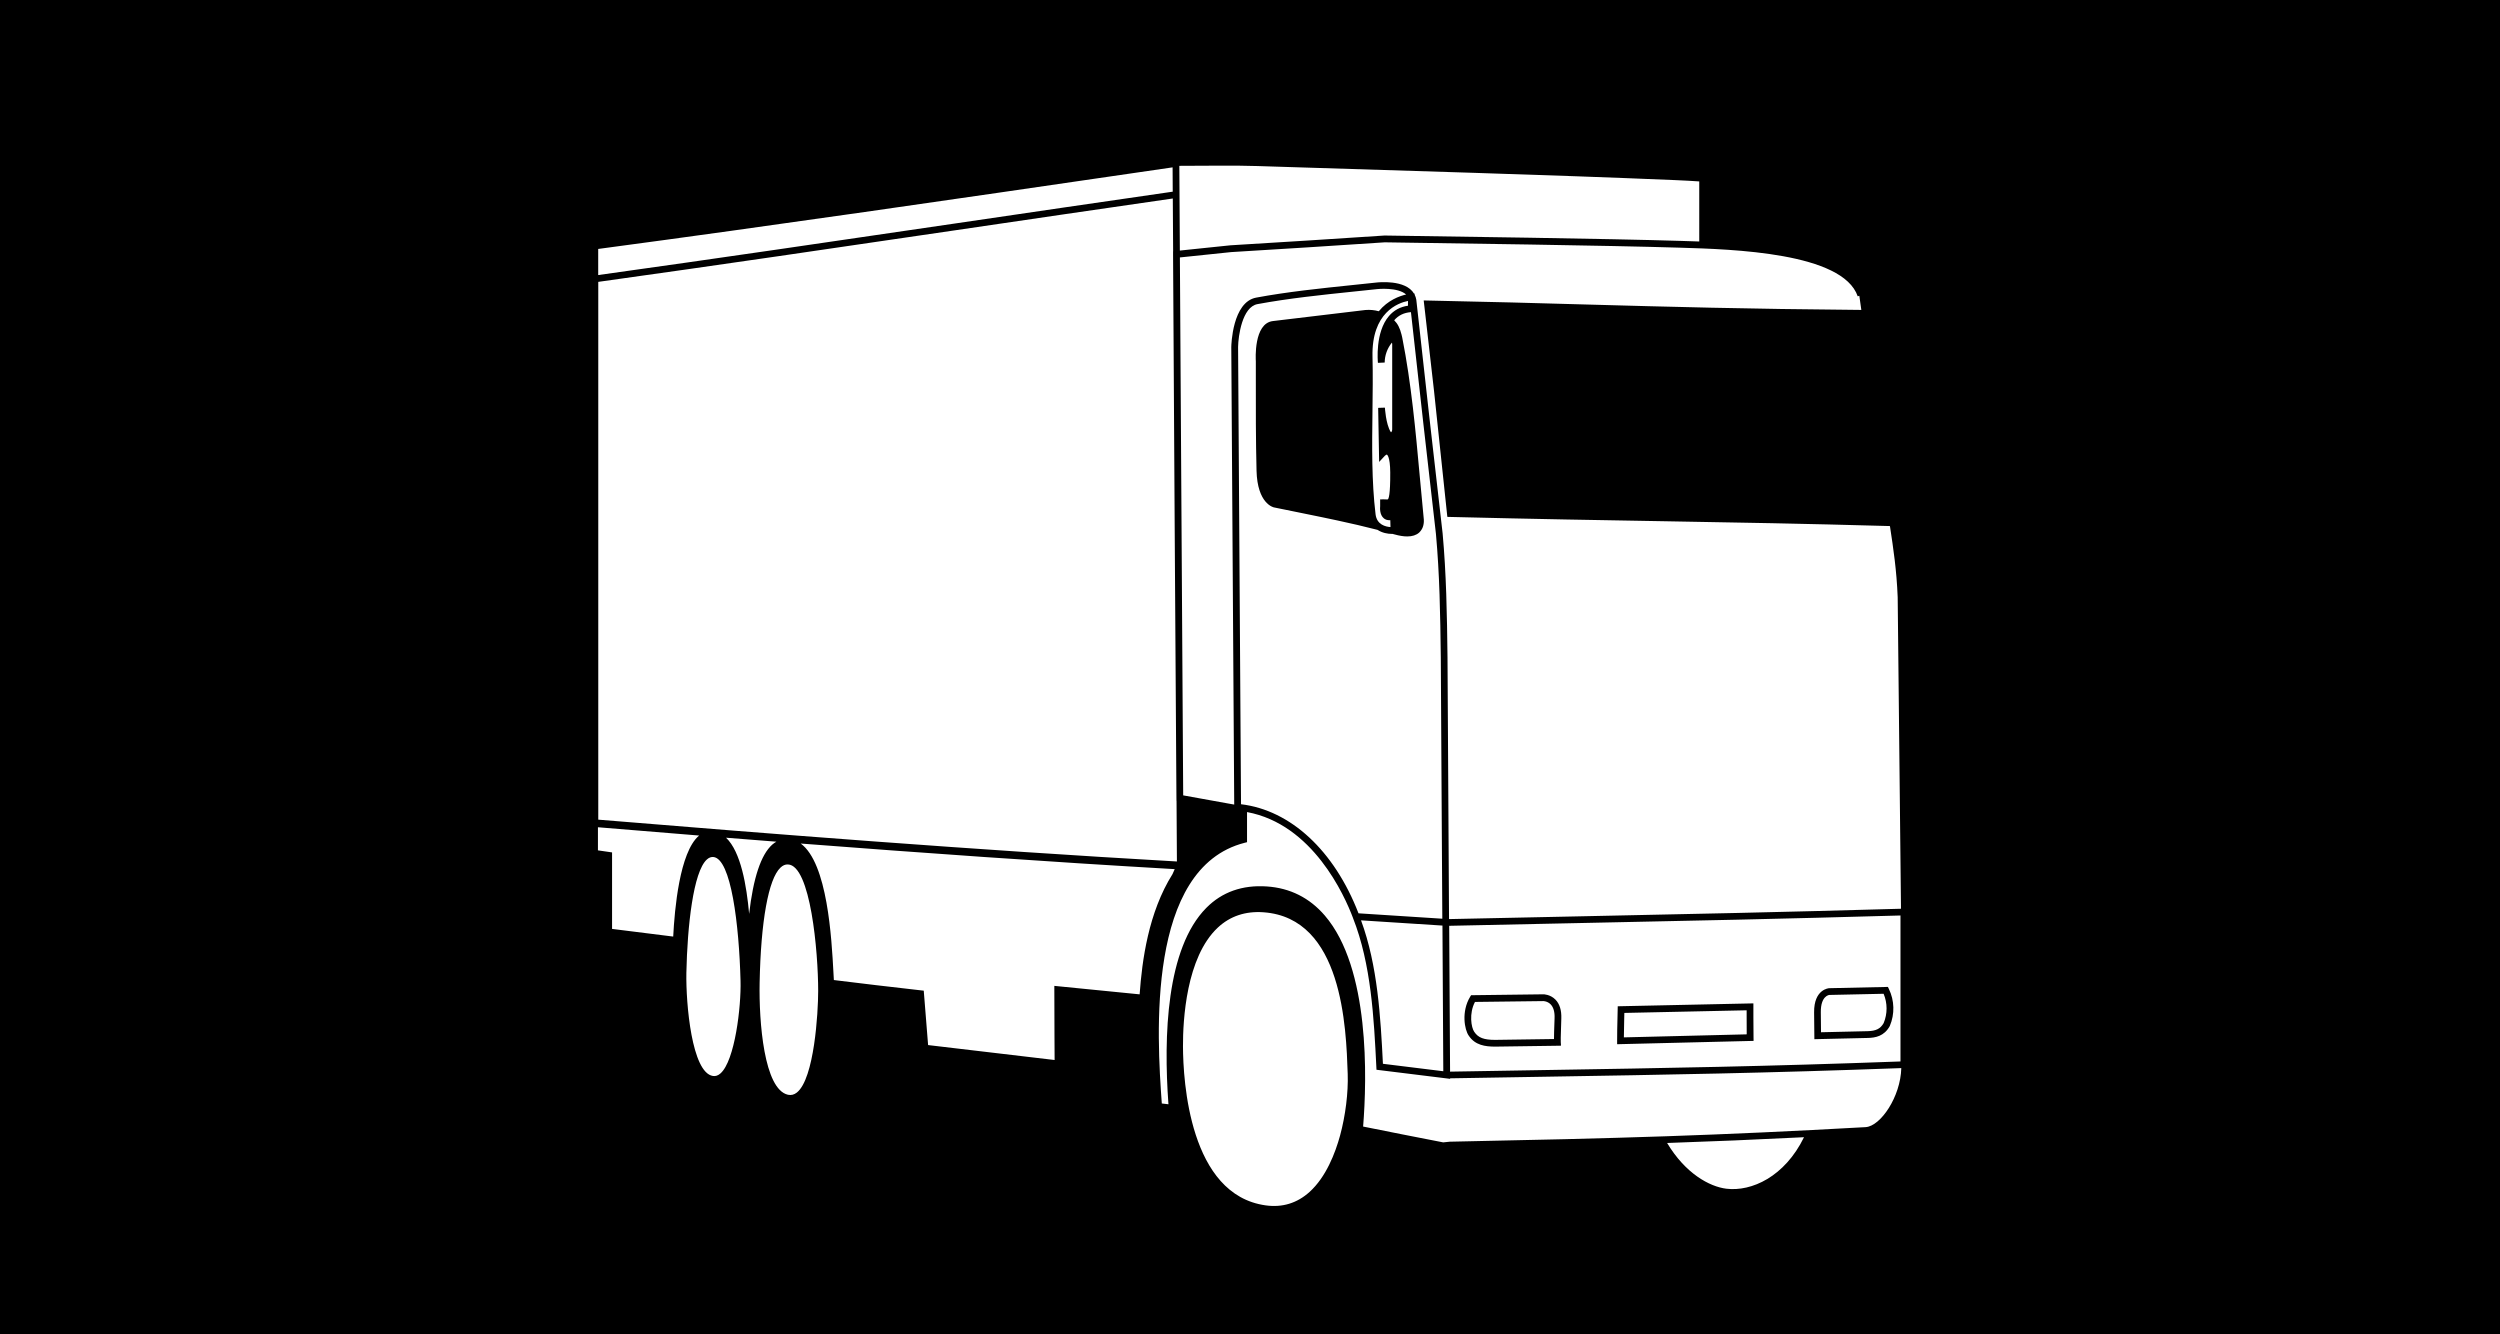 <?xml version="1.0" encoding="utf-8"?>
<!-- Generator: Adobe Illustrator 25.2.0, SVG Export Plug-In . SVG Version: 6.00 Build 0)  -->
<svg version="1.1" id="Ebene_1" xmlns="http://www.w3.org/2000/svg" xmlns:xlink="http://www.w3.org/1999/xlink" x="0px" y="0px"
	 viewBox="0 0 741.22 395.62" enable-background="new 0 0 741.22 395.62" xml:space="preserve">
<path d="M0,0v395.62h741.22V0H0z M534.87,337.17c-5.75,11.76-15.58,16.17-23.02,15.27c-5-0.61-12.16-4.51-17.57-13.56
	C507.61,338.43,520.59,337.89,534.87,337.17z M429.83,338.5l-1.94,0.2c-10.04-1.95-14.95-2.92-23.74-4.69
	c1.14-14.28,2.04-46.96-11.35-62.55c-4.52-5.27-10.31-8.18-17.21-8.64c-7.24-0.49-13.27,1.64-17.94,6.36
	c-11.86,11.98-12.7,38.01-11.22,58.22l-1.97-0.23c-1.44-19.88-4.65-69.78,24.52-77.28l0.75-0.19v-8.93
	c19.48,3.61,28.9,24.71,31.4,31.35l0.02,0.04l-0.01,0c5.41,13.66,6.22,29.87,6.93,44.17l0.04,0.84l21.82,2.69l0-0.15
	c9.7-0.17,18.73-0.32,27.31-0.46c37.23-0.61,66.69-1.1,106.47-2.57c-0.22,8.53-6.12,17.16-10.52,17.5
	C508.74,336.67,480.44,337.49,429.83,338.5z M375.26,357.38c-22.6-3.13-24.48-36.86-24.52-47.13c-0.03-7.67,0.92-26.44,10.34-35.24
	c3.63-3.39,8.19-4.92,13.54-4.53c23.42,1.68,24.5,34.09,24.96,47.93c0.19,5.54-0.66,12.37-2.26,18.25
	c-1.42,5.19-4.14,12.3-9.07,16.75C384.57,356.73,380.2,358.07,375.26,357.38z M312.64,307.01c0.01,2.18,0.03,4.51,0.04,7.27
	c-12.57-1.46-25.18-2.95-37.51-4.43c-0.45-5.73-0.71-8.92-1.15-14.4l-0.14-1.73l-0.82-0.09c-11.23-1.27-16.38-1.9-24.89-2.94
	l-0.94-0.12c-0.04-0.58-0.08-1.31-0.12-2.16c-0.55-10.23-1.75-32.5-9.71-38.31c35.34,2.73,73,5.41,110.89,7.59l-0.65,1.47
	c-7.16,11.4-9.03,25.59-9.75,35.65l-0.23-0.02c-9.97-0.98-14.95-1.46-23.96-2.38l-1.1-0.11v1.11
	C312.59,298.9,312.61,302.67,312.64,307.01z M225.22,291.42c0.36-18.34,2.61-30.79,6.17-34.17c0.7-0.67,1.41-0.99,2.22-0.95
	c6.71,0.21,8.97,25.84,8.97,37.5c0,6.5-1.16,25.98-6.3,30.11c-0.83,0.66-1.69,0.88-2.66,0.67
	C226.52,322.98,225,302.98,225.22,291.42z M203.5,288.45L203.5,288.45c0.29-13.87,2.04-29.99,6.09-33.63
	c0.61-0.55,1.23-0.78,1.9-0.73c5.27,0.44,7.64,20.06,8.07,36.73c0.21,7.57-1.66,23.66-5.95,27.44c-0.72,0.63-1.46,0.88-2.25,0.75
	C205.1,318.02,203.34,297.61,203.5,288.45z M177.28,252.12v-6.85c9.7,0.8,19.72,1.63,30.02,2.46c-0.04,0.03-0.08,0.06-0.12,0.09
	c-5.67,4.88-7.18,21.73-7.58,29.86l-0.41-0.05c-6.61-0.84-10.42-1.33-17.72-2.22v-22.68L177.28,252.12z M411.81,93.7
	c-4.14,4.84-3.31,13.51-3.27,13.88l2-0.09c0.02-2.11,0.76-4.18,2.1-5.86c0.01-0.02,0.02-0.03,0.03-0.04c0.04,0.07,0.1,0.21,0.1,0.44
	v25.29c0,0.58-0.3,0.83-0.35,0.85c0,0-0.05-0.02-0.11-0.13c-1.43-2.33-1.7-7.13-1.7-7.18l-2,0.07l0.29,16.03l1.69-1.82
	c0.16-0.17,0.52-0.4,0.62-0.35c0.01,0,0.95,0.5,0.98,5.26c0.04,6.78-0.49,7.86-0.72,8.01c-0.07,0.04-0.4,0.02-0.59,0.01
	c-0.22-0.01-0.46-0.03-0.71-0.02l-0.97,0.02v2.03c-0.05,0.47-0.19,2.57,1.13,3.61c0.39,0.31,0.98,0.59,1.88,0.52
	c0.01,0.57,0.02,1.07,0.04,1.62l0.01,0.42c-1.46-0.1-4.04-0.7-4.42-3.77c-1.18-9.76-1.05-20.29-0.92-30.47
	c0.07-5.38,0.14-10.94,0.01-16.26v0c-0.32-13.15,7.59-15.96,10.52-16.55v1.42C415.15,90.97,413.26,92,411.81,93.7z M408.8,92.28
	c-1.28-0.35-2.6-0.48-3.94-0.37l-0.01,0c0,0-0.01,0-0.01,0l-27.44,3.28c-5.76,0.69-5.09,11.47-5.06,11.9l0,5.02
	c-0.01,9.01-0.02,18.33,0.21,27.45c0.24,9.74,4.96,10.84,5.16,10.88c2.37,0.49,4.75,0.97,7.13,1.45c2.36,0.48,4.75,0.96,7.14,1.46
	c1.53,0.32,3.06,0.64,4.59,0.97c3.98,0.86,7.95,1.77,11.86,2.78c1.37,0.9,3.01,1.2,4.28,1.2c0.05,0,0.1-0.01,0.15-0.01
	c0.16,0.05,0.32,0.09,0.48,0.13c0.04,0.01,0.08,0.02,0.12,0.03c1.42,0.4,2.67,0.6,3.76,0.6c1.5,0,2.67-0.38,3.53-1.13
	c0.06-0.05,0.09-0.11,0.15-0.16c0.1-0.1,0.19-0.19,0.27-0.3c0.08-0.1,0.16-0.21,0.23-0.32c0.07-0.11,0.14-0.22,0.2-0.33
	c0.05-0.1,0.1-0.2,0.15-0.3c0.05-0.13,0.1-0.25,0.14-0.38c0.02-0.07,0.05-0.14,0.07-0.21c0.04-0.16,0.08-0.31,0.1-0.46
	c0.01-0.05,0.02-0.1,0.03-0.16c0.03-0.17,0.04-0.32,0.05-0.47c0-0.03,0-0.05,0.01-0.08c0.03-0.56-0.02-0.96-0.03-0.99
	c-0.41-4.09-0.79-8.22-1.16-12.35c-1.25-13.69-2.54-27.84-5.19-41.19c-0.01-0.05-0.02-0.1-0.03-0.15c-0.05-0.29-0.12-0.58-0.2-0.86
	c-0.49-1.96-1.15-3.24-2.18-4.25c1.27-1.47,2.9-2.26,4.97-2.41c2.39,21.76,4.89,43.87,7.41,65.76c1.08,11.93,1.29,23.66,1.44,36.67
	c0.16,25.8,0.31,51.6,0.45,77.41l-24.85-1.6c-7.18-18.58-20.12-30.58-34.83-32.34c-0.3-45.21-0.6-90.41-0.87-135.59
	c0.06-3.24,1.21-11.85,5.75-12.69c9.22-1.71,18.95-2.72,28.36-3.7c2.39-0.25,4.77-0.49,7.15-0.75c0.07-0.01,6.04-0.64,8.56,1.6
	C414.94,87.77,411.5,88.99,408.8,92.28z M427.67,274.42l0.25,43.19l-17.9-2.21c-0.69-13.76-1.55-29.16-6.49-42.53L427.67,274.42z
	 M283.66,68.21c20.99-3.09,42.69-6.28,64.06-9.36c0.03,5.22,0.06,10.44,0.1,15.66l-0.02,0l0,0.9c0.3,53.33,0.64,107.57,1,161.21
	l0.01,0.83l0.02,0c0.04,5.99,0.07,11.98,0.11,17.97c-60.66-3.46-120.68-8.2-171.56-12.4V83.57
	C212.83,78.63,248.83,73.34,283.66,68.21z M177.36,81.55v-7.74c52.47-7,105.71-14.77,157.2-22.28l13.1-1.91
	c0.01,2.4,0.03,4.8,0.04,7.21c-21.46,3.09-43.25,6.3-64.33,9.4C248.63,71.34,212.73,76.62,177.36,81.55z M230.18,249.55
	c-0.42,0.25-0.83,0.53-1.23,0.88c-3.33,2.98-5.62,9.87-6.84,20.52c-0.75-8.31-2.44-18.41-6.85-22.58
	C220.17,248.76,225.15,249.15,230.18,249.55z M429.67,274.49c14.34-0.31,27.36-0.58,39.77-0.84c31.68-0.65,59.07-1.22,94.03-2.22
	v43.28c-39.68,1.46-69.1,1.95-106.26,2.56c-8.57,0.14-17.59,0.29-27.28,0.46L429.67,274.49z M551.33,88.14
	c0.18,1.25,0.35,2.5,0.53,3.75c-34.2-0.29-57.05-0.93-81.25-1.6c-14.54-0.41-29.58-0.83-47.93-1.2l-0.57-0.01l0.46,4
	c0.96,8.44,1.55,13.63,2.61,22.91c1.29,12.27,2.59,24.55,3.89,36.82l0.05,0.44l0.44,0.01c25.94,0.64,45.48,0.97,64.38,1.29
	c21.01,0.36,40.89,0.7,66.4,1.42c0.02,0.13,0.04,0.26,0.06,0.39c0.94,6.19,1.92,12.6,2.24,20.7c0.33,30.8,0.66,61.59,0.98,92.37
	c-35.04,1.01-62.49,1.57-94.22,2.23c-12.41,0.26-25.44,0.53-39.78,0.84c-0.14-25.83-0.3-51.66-0.45-77.5
	c-0.15-13.05-0.36-24.83-1.45-36.85c-2.67-23.08-5.29-46.38-7.8-69.24l-0.01-0.06c-0.09-0.54-0.26-1.03-0.48-1.46v-0.34l-0.18,0.01
	c-2.55-4.28-10.77-3.33-11.15-3.29c-2.37,0.26-4.75,0.5-7.13,0.75c-9.45,0.98-19.22,1.99-28.52,3.72
	c-7.07,1.31-7.38,14.08-7.39,14.65c0.28,45.22,0.57,90.44,0.87,135.66l-1.41-0.25c-4.97-0.89-8.43-1.51-13.72-2.48
	c-0.33-53.16-0.66-106.32-0.98-159.49c3.07-0.33,5.42-0.57,7.97-0.83c2.11-0.21,4.36-0.44,7.2-0.75c15.12-0.91,30.48-1.89,45.58-2.9
	c18.24,0.26,66.7,0.94,87.58,1.59c15.64,0.47,48.17,1.45,52.64,14.42l0.47-0.16C551.28,87.83,551.31,87.98,551.33,88.14z
	 M503.8,71.6c-1.98-0.07-3.86-0.13-5.59-0.18c-20.9-0.65-69.37-1.33-87.7-1.59c-15.17,1.01-30.53,1.99-45.69,2.9
	c-2.89,0.31-5.13,0.53-7.24,0.75c-2.49,0.25-4.8,0.49-7.77,0.81c-0.05-8.37-0.1-16.74-0.15-25.12c8.62-0.01,16.26-0.16,23.1,0.06
	c45.65,1.47,85,2.53,123.89,4.17c3.82,0.17,4,0.19,7.16,0.39V71.6z M462.82,310.03l-0.07-1.05c0-0.04-0.07-1.1,0.16-7
	c0.09-2.44-0.49-4.33-1.73-5.6c-1.54-1.58-3.55-1.59-3.6-1.58l-21.42,0.27l-0.29,0.47c-2.64,4.36-1.67,9.76-0.4,11.53
	c1.89,2.84,4.88,3.24,7.85,3.24l18.45-0.26L462.82,310.03z M460.74,308.06l-17.44,0.25c-3.36,0-5.03-0.63-6.19-2.37
	c-0.92-1.28-1.6-5.46,0.2-8.88l20.29-0.25c0.02,0,1.22,0.02,2.15,0.97c0.84,0.87,1.24,2.26,1.16,4.13
	C460.78,305.26,460.74,307.09,460.74,308.06z M543.83,307.97c3.15-0.08,5.83-0.14,9.94-0.23c2.27-0.05,4.82-0.51,6.49-3.46l0.05-0.1
	c1.49-3.53,1.39-7.54-0.29-10.99l-0.28-0.58l-17.42,0.38c-0.05,0-4.53,0.26-4.46,7.16l0.08,7.96L543.83,307.97z M542.37,294.99
	l16.1-0.35c1.16,2.78,1.17,5.91,0.01,8.7c-0.97,1.68-2.27,2.33-4.76,2.39c-4.11,0.09-6.79,0.15-9.94,0.23l-3.87,0.09l-0.06-5.94
	C539.8,295.25,542.3,295,542.37,294.99z M519.9,307.63c-0.04-2.55-0.04-4.18-0.04-6.14c0-0.89,0-1.84,0-2.98l0-1.02l-40.22,0.86
	l-0.02,0.96c-0.02,1.2-0.05,2.2-0.07,3.14c-0.05,1.93-0.09,3.6-0.09,6.13v1.02l40.46-0.99L519.9,307.63z M481.46,307.57
	c0.01-1.96,0.05-3.41,0.09-5.06c0.02-0.68,0.03-1.39,0.05-2.19l36.26-0.78c0,0.71,0,1.34,0,1.95c0,1.71,0,3.16,0.02,5.18
	L481.46,307.57z"/>
</svg>
